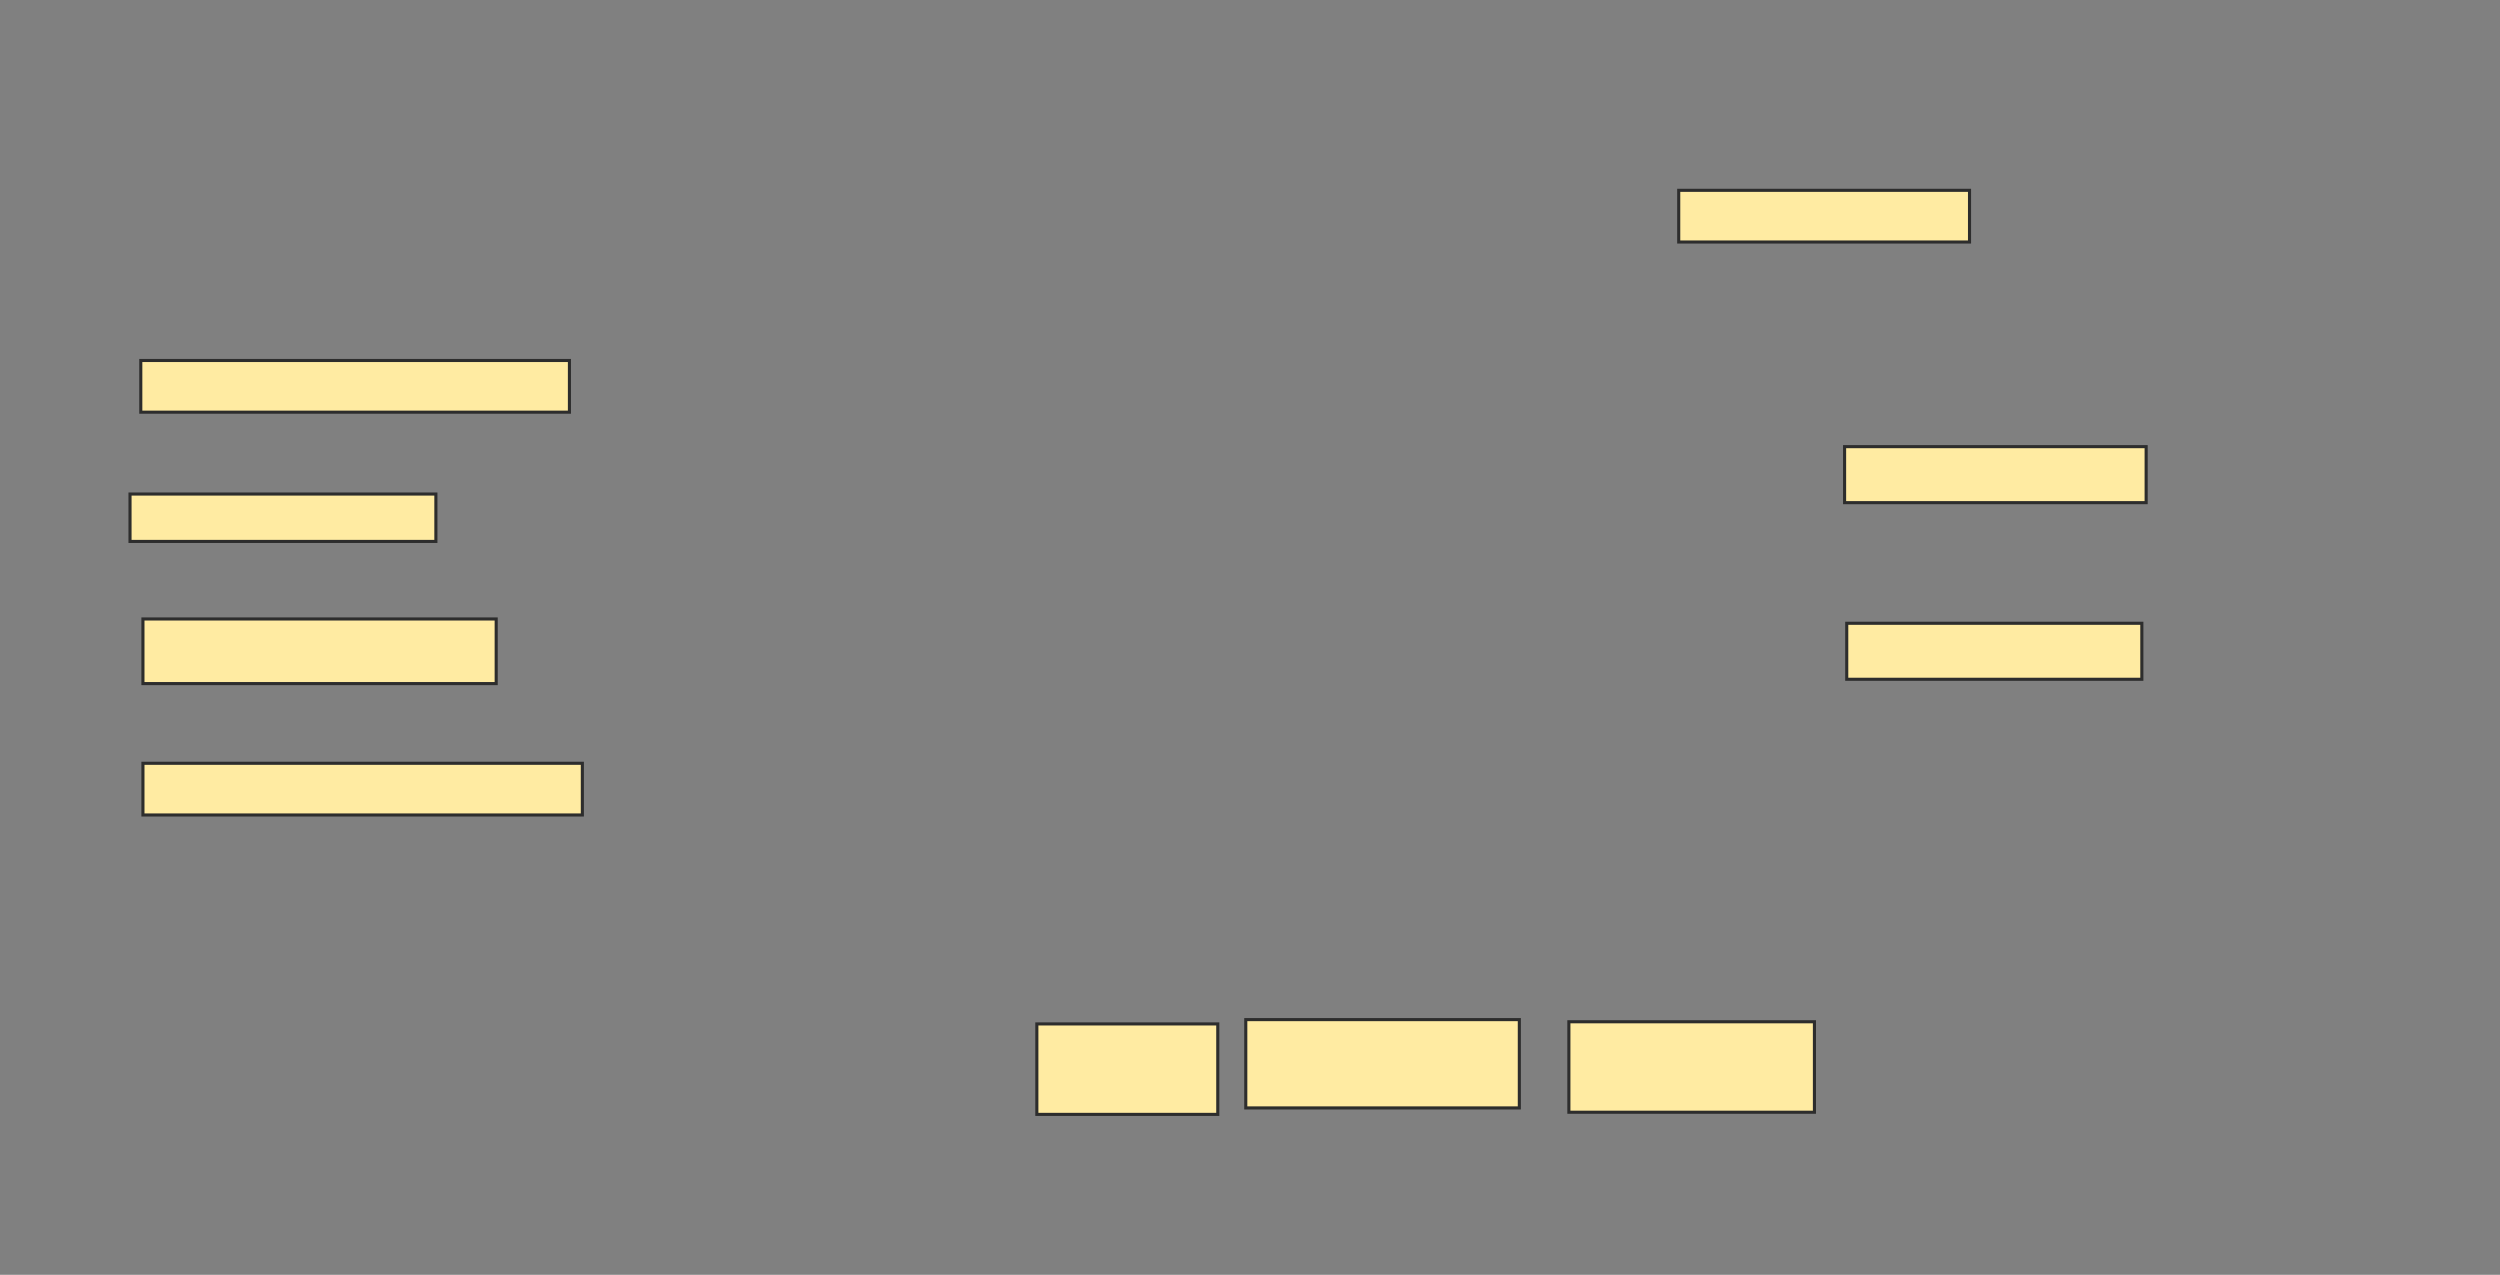 <svg xmlns="http://www.w3.org/2000/svg" width="806" height="411">
 <rect width="100%" height="100%" fill="#808080" stroke="none"/>
 <!-- Created with Image Occlusion Enhanced -->
 <g>
  <title>Labels</title>
 </g>
 <g>
  <title>Masks</title>
  <rect id="3712bf02969e4aa2bf182e9f863c1675-ao-1" height="16.667" width="93.75" y="61.361" x="541.222" stroke="#2D2D2D" fill="#FFEBA2"/>
  <rect id="3712bf02969e4aa2bf182e9f863c1675-ao-2" height="18.056" width="97.222" y="144" x="594.694" stroke="#2D2D2D" fill="#FFEBA2"/>
  <rect id="3712bf02969e4aa2bf182e9f863c1675-ao-3" height="18.056" width="95.139" y="200.944" x="595.389" stroke="#2D2D2D" fill="#FFEBA2"/>
  <rect id="3712bf02969e4aa2bf182e9f863c1675-ao-4" height="29.167" width="79.167" y="329.417" x="505.806" stroke="#2D2D2D" fill="#FFEBA2"/>
  <rect id="3712bf02969e4aa2bf182e9f863c1675-ao-5" height="28.472" width="88.194" y="328.722" x="401.639" stroke="#2D2D2D" fill="#FFEBA2"/>
  <rect id="3712bf02969e4aa2bf182e9f863c1675-ao-6" height="29.167" width="58.333" y="330.111" x="334.278" stroke="#2D2D2D" fill="#FFEBA2"/>
  <rect id="3712bf02969e4aa2bf182e9f863c1675-ao-7" height="20.833" width="113.889" y="199.556" x="46.083" stroke="#2D2D2D" fill="#FFEBA2"/>
  <rect id="3712bf02969e4aa2bf182e9f863c1675-ao-8" height="16.667" width="141.667" y="246.083" x="46.083" stroke="#2D2D2D" fill="#FFEBA2"/>
  <rect id="3712bf02969e4aa2bf182e9f863c1675-ao-9" height="15.278" width="98.611" y="159.278" x="41.917" stroke="#2D2D2D" fill="#FFEBA2"/>
  <rect id="3712bf02969e4aa2bf182e9f863c1675-ao-10" height="16.667" width="138.194" y="116.222" x="45.389" stroke="#2D2D2D" fill="#FFEBA2"/>
 </g>
</svg>